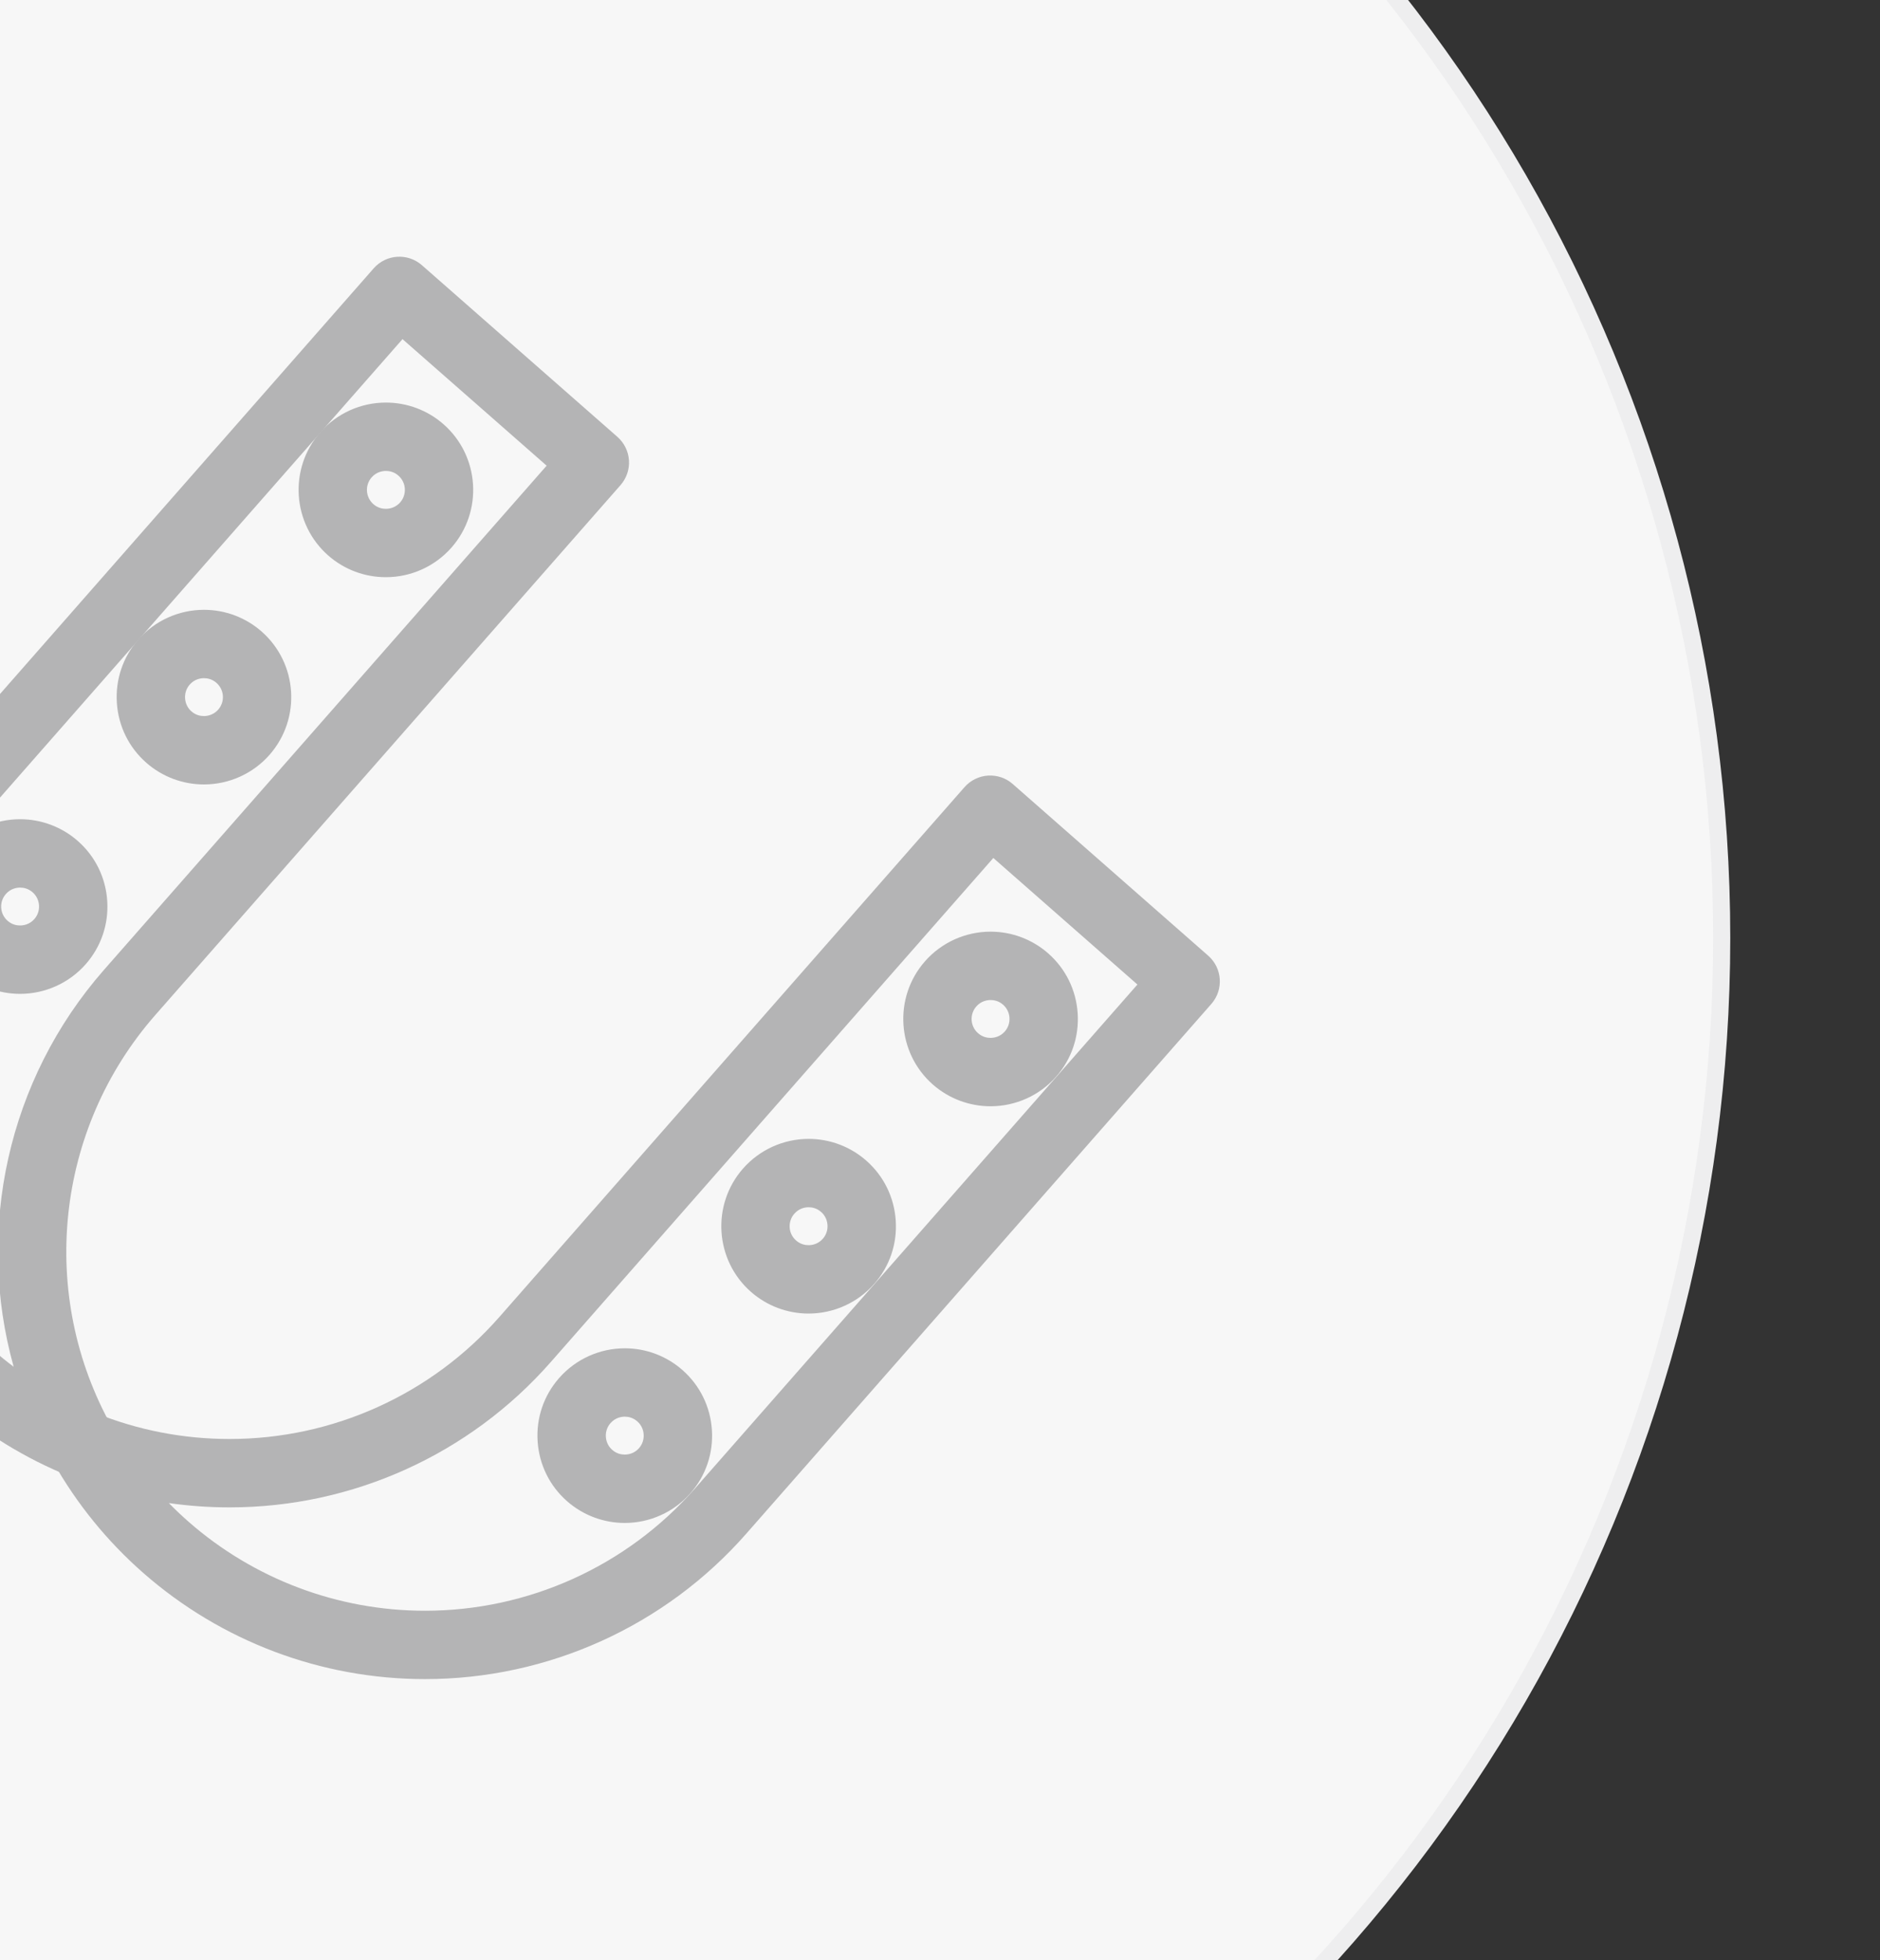 <?xml version="1.0" encoding="utf-8"?>
<!-- Generator: Adobe Illustrator 16.0.0, SVG Export Plug-In . SVG Version: 6.00 Build 0)  -->
<!DOCTYPE svg PUBLIC "-//W3C//DTD SVG 1.1//EN" "http://www.w3.org/Graphics/SVG/1.1/DTD/svg11.dtd">
<svg version="1.1" id="图层_1" xmlns="http://www.w3.org/2000/svg" xmlns:xlink="http://www.w3.org/1999/xlink" x="0px" y="0px"
	 width="110px" height="114.667px" viewBox="0 0 110 114.667" enable-background="new 0 0 110 114.667"
	 xml:space="preserve">
<rect x="0" y="0" width="110" height="114.667" fill="#333333" stroke="none"/>
<g>
	<g>
		<circle fill="#F7F7F7" stroke="#EEEEEF" stroke-miterlimit="10" cx="11.939" cy="54.875" r="88.8"/>
	</g>
</g>
<g>
	<g>
		<defs>
			<path id="SVGID_1_" d="M322.875,108.26c0,2.75-2.25,5-5,5H8.339c-2.75,0-5-2.25-5-5V7.593c0-2.75,2.25-5,5-5h309.536
				c2.75,0,5,2.25,5,5V108.26z"/>
		</defs>
	</g>
</g>
<g>
	<defs>
		<rect id="SVGID_3_" x="3.946" y="12.73" width="69.525" height="89.575"/>
	</defs>
	<g>
		<g>
			<linearGradient id="SVGID_5_" gradientUnits="userSpaceOnUse" x1="17.472" y1="28.659" x2="27.688" y2="28.659">
				<stop  offset="0" style="stop-color:#B4B4B5"/>
				<stop  offset="1" style="stop-color:#B4B4B5"/>
			</linearGradient>
			<path fill="url(#SVGID_5_)" d="M22.576,33.767L22.576,33.767c-1.241,0-2.438-0.45-3.368-1.267
				c-2.117-1.859-2.328-5.094-0.469-7.212c0.97-1.104,2.37-1.737,3.843-1.737c1.242,0,2.439,0.451,3.37,1.269
				c2.116,1.859,2.326,5.094,0.468,7.211C25.45,33.134,24.05,33.767,22.576,33.767z M22.582,27.551c-0.189,0-0.55,0.049-0.837,0.376
				c-0.404,0.46-0.358,1.163,0.102,1.567c0.258,0.226,0.539,0.273,0.729,0.273c0.323,0,0.629-0.137,0.838-0.375
				c0.404-0.46,0.358-1.163-0.102-1.567C23.056,27.598,22.773,27.551,22.582,27.551z"/>
		</g>
		<g>
			<linearGradient id="SVGID_6_" gradientUnits="userSpaceOnUse" x1="6.826" y1="40.784" x2="17.041" y2="40.784">
				<stop  offset="0" style="stop-color:#B4B4B5"/>
				<stop  offset="1" style="stop-color:#B4B4B5"/>
			</linearGradient>
			<path fill="url(#SVGID_6_)" d="M11.931,45.892L11.931,45.892c-1.241,0-2.438-0.451-3.369-1.268
				c-1.024-0.899-1.636-2.146-1.725-3.509c-0.089-1.364,0.357-2.679,1.257-3.703c0.969-1.104,2.369-1.737,3.842-1.737
				c1.242,0,2.438,0.451,3.37,1.269c2.117,1.859,2.326,5.094,0.467,7.212C14.805,45.259,13.404,45.892,11.931,45.892z
				 M11.936,39.675c-0.189,0-0.549,0.049-0.836,0.376c-0.194,0.221-0.29,0.506-0.271,0.804c0.019,0.298,0.152,0.569,0.373,0.763
				c0.257,0.226,0.539,0.273,0.729,0.273c0.322,0,0.626-0.137,0.836-0.375c0.404-0.46,0.359-1.164-0.101-1.567
				C12.408,39.723,12.126,39.675,11.936,39.675z"/>
		</g>
		<g>
			<linearGradient id="SVGID_7_" gradientUnits="userSpaceOnUse" x1="-3.93" y1="53.034" x2="6.286" y2="53.034">
				<stop  offset="0" style="stop-color:#B4B4B5"/>
				<stop  offset="1" style="stop-color:#B4B4B5"/>
			</linearGradient>
			<path fill="url(#SVGID_7_)" d="M1.174,58.143L1.174,58.143c-1.241,0-2.438-0.451-3.369-1.269
				c-2.117-1.859-2.327-5.096-0.467-7.213c0.968-1.103,2.367-1.735,3.838-1.735c1.242,0,2.439,0.451,3.372,1.269
				c1.024,0.899,1.637,2.145,1.726,3.507c0.089,1.363-0.357,2.678-1.256,3.703C4.049,57.508,2.647,58.143,1.174,58.143z
				 M1.177,51.926c-0.188,0-0.547,0.049-0.833,0.374c-0.405,0.461-0.36,1.165,0.101,1.569c0.257,0.226,0.539,0.273,0.729,0.273
				c0.189,0,0.55-0.049,0.838-0.377c0.194-0.221,0.29-0.505,0.271-0.802c-0.02-0.297-0.152-0.567-0.375-0.762
				C1.651,51.974,1.369,51.926,1.177,51.926z"/>
		</g>
		<g>
			<linearGradient id="SVGID_8_" gradientUnits="userSpaceOnUse" x1="52.851" y1="59.611" x2="63.066" y2="59.611">
				<stop  offset="0" style="stop-color:#B4B4B5"/>
				<stop  offset="1" style="stop-color:#B4B4B5"/>
			</linearGradient>
			<path fill="url(#SVGID_8_)" d="M57.957,64.719L57.957,64.719c-1.242,0-2.439-0.45-3.372-1.269
				c-2.115-1.858-2.324-5.093-0.466-7.21c0.969-1.104,2.369-1.736,3.841-1.736c1.24,0,2.437,0.45,3.368,1.268
				c1.024,0.899,1.638,2.146,1.727,3.508c0.089,1.365-0.356,2.68-1.256,3.703C60.83,64.086,59.43,64.719,57.957,64.719z
				 M57.96,58.504c-0.188,0-0.548,0.049-0.835,0.375c-0.403,0.46-0.359,1.162,0.1,1.565c0.259,0.228,0.541,0.274,0.732,0.274
				c0.189,0,0.549-0.049,0.836-0.375c0.193-0.221,0.29-0.506,0.271-0.803s-0.152-0.568-0.374-0.764
				C58.432,58.551,58.15,58.504,57.96,58.504z"/>
		</g>
		<g>
			<linearGradient id="SVGID_9_" gradientUnits="userSpaceOnUse" x1="42.204" y1="71.736" x2="52.42" y2="71.736">
				<stop  offset="0" style="stop-color:#B4B4B5"/>
				<stop  offset="1" style="stop-color:#B4B4B5"/>
			</linearGradient>
			<path fill="url(#SVGID_9_)" d="M47.309,76.846L47.309,76.846c-1.242-0.001-2.439-0.451-3.371-1.27
				c-2.115-1.858-2.324-5.094-0.465-7.211c0.97-1.104,2.37-1.738,3.842-1.738c1.24,0,2.437,0.451,3.368,1.269
				c1.024,0.899,1.638,2.146,1.727,3.509c0.09,1.363-0.357,2.68-1.257,3.704C50.184,76.212,48.782,76.846,47.309,76.846z
				 M47.314,70.627c-0.188,0-0.548,0.049-0.836,0.377c-0.404,0.461-0.36,1.164,0.1,1.566c0.258,0.227,0.539,0.275,0.73,0.275l0,0
				c0.189,0,0.551-0.049,0.838-0.377c0.194-0.222,0.291-0.507,0.271-0.804c-0.02-0.298-0.152-0.569-0.375-0.764
				C47.786,70.675,47.505,70.627,47.314,70.627z"/>
		</g>
		<g>
			<linearGradient id="SVGID_10_" gradientUnits="userSpaceOnUse" x1="31.445" y1="83.986" x2="41.665" y2="83.986">
				<stop  offset="0" style="stop-color:#B4B4B5"/>
				<stop  offset="1" style="stop-color:#B4B4B5"/>
			</linearGradient>
			<path fill="url(#SVGID_10_)" d="M36.554,89.096L36.554,89.096c-1.242,0-2.439-0.451-3.372-1.27
				c-1.024-0.898-1.637-2.146-1.726-3.509c-0.088-1.362,0.359-2.677,1.259-3.7c0.97-1.105,2.371-1.739,3.845-1.739
				c1.24,0,2.436,0.45,3.367,1.269c1.024,0.898,1.638,2.145,1.727,3.509s-0.358,2.681-1.259,3.705
				C39.426,88.463,38.025,89.096,36.554,89.096z M36.56,82.878c-0.189,0-0.55,0.049-0.839,0.378
				c-0.195,0.223-0.292,0.508-0.272,0.804s0.151,0.566,0.373,0.761c0.259,0.228,0.541,0.275,0.732,0.275
				c0.188,0,0.549-0.049,0.835-0.375c0.195-0.223,0.292-0.508,0.272-0.806c-0.019-0.298-0.152-0.568-0.374-0.763
				C37.029,82.926,36.749,82.878,36.56,82.878z"/>
		</g>
		<linearGradient id="SVGID_11_" gradientUnits="userSpaceOnUse" x1="-11.565" y1="50.769" x2="36.805" y2="50.769">
			<stop  offset="0" style="stop-color:#B4B4B5"/>
			<stop  offset="1" style="stop-color:#B4B4B5"/>
		</linearGradient>
		<path fill="url(#SVGID_11_)" d="M4.835,86.52c-0.251,0-0.504-0.047-0.746-0.145c-2.618-1.054-5.022-2.534-7.147-4.4
			c-5.019-4.406-8.021-10.504-8.453-17.168s1.756-13.098,6.162-18.115l27.213-30.993c0.729-0.83,1.992-0.912,2.822-0.184
			l11.438,10.042c0.398,0.35,0.642,0.844,0.677,1.374c0.034,0.529-0.144,1.051-0.493,1.449L9.094,59.373
			c-5.877,6.693-6.888,16.404-2.515,24.164c0.417,0.74,0.321,1.663-0.239,2.301C5.952,86.28,5.4,86.52,4.835,86.52z M23.551,19.84
			l-25.894,29.49c-3.701,4.215-5.54,9.619-5.176,15.216c0.363,5.599,2.885,10.721,7.101,14.422c0.394,0.347,0.8,0.678,1.217,0.991
			c-2.234-8.008-0.362-16.789,5.29-23.226l25.895-29.49L23.551,19.84z"/>
		<g>
			<linearGradient id="SVGID_12_" gradientUnits="userSpaceOnUse" x1="2.836" y1="71.801" x2="71.373" y2="71.801">
				<stop  offset="0" style="stop-color:#B4B4B5"/>
				<stop  offset="1" style="stop-color:#B4B4B5"/>
			</linearGradient>
			<path fill="url(#SVGID_12_)" d="M24.866,98.231c-6.067,0-11.923-2.207-16.487-6.214c-2.124-1.865-3.903-4.059-5.286-6.518
				c-0.417-0.74-0.32-1.662,0.241-2.301c0.56-0.638,1.462-0.853,2.25-0.535c2.5,1.009,5.143,1.521,7.853,1.521
				c6.045,0,11.798-2.603,15.783-7.14l27.214-30.994c0.35-0.399,0.844-0.642,1.373-0.676c0.538-0.033,1.052,0.143,1.449,0.493
				l11.437,10.043c0.83,0.729,0.912,1.993,0.184,2.822L43.662,89.727C38.916,95.131,32.065,98.231,24.866,98.231z M9.878,87.933
				c0.365,0.372,0.746,0.732,1.14,1.079c3.834,3.366,8.752,5.22,13.848,5.22c6.048,0,11.804-2.604,15.79-7.145l25.895-29.49
				l-8.431-7.403l-25.895,29.49c-4.744,5.402-11.592,8.501-18.789,8.501C12.238,88.185,11.05,88.1,9.878,87.933z"/>
		</g>
	</g>
</g>
</svg>
